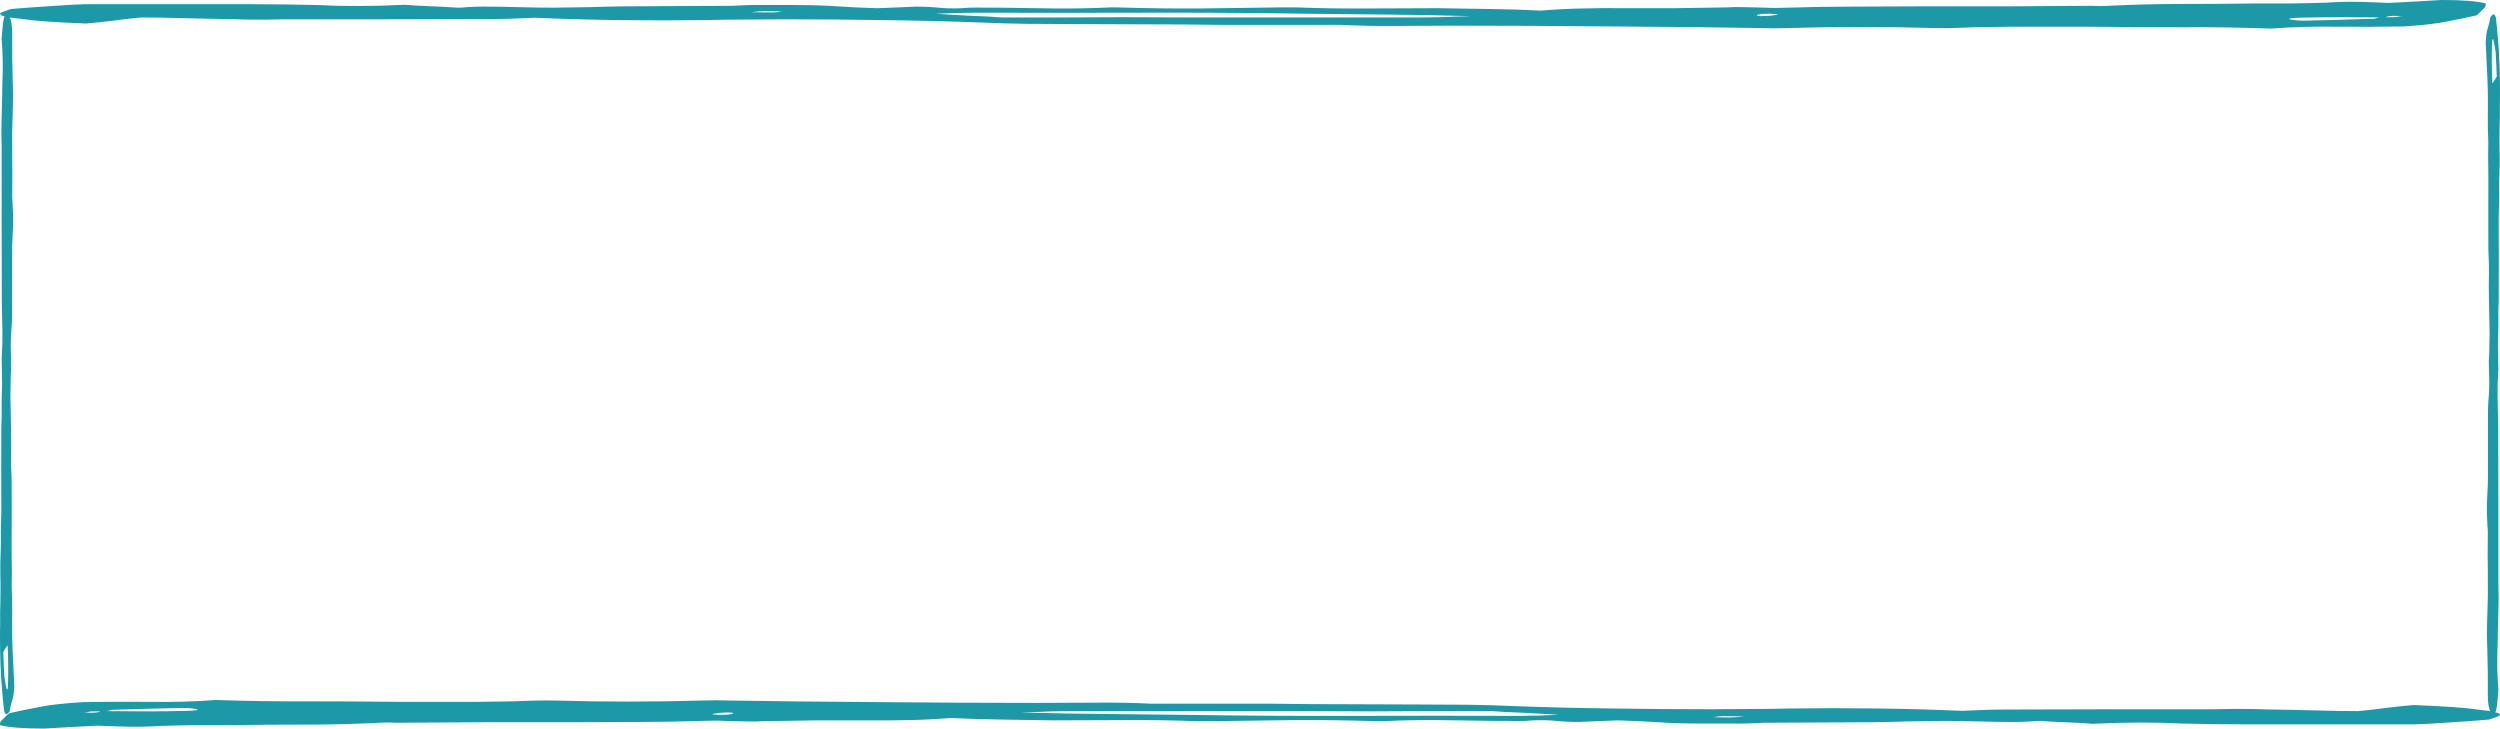 <svg width="175" height="51" viewBox="0 0 175 51" fill="none" xmlns="http://www.w3.org/2000/svg">
<path d="M66.544 50.259C65.426 50.346 64.438 50.395 63.578 50.407C62.632 50.432 61.643 50.438 60.612 50.426C59.408 50.426 58.247 50.426 57.13 50.426C55.926 50.438 54.722 50.457 53.519 50.481C53.089 50.506 52.659 50.512 52.229 50.5C51.799 50.488 51.283 50.475 50.682 50.463C50.51 50.451 50.295 50.444 50.037 50.444C49.693 50.457 49.392 50.463 49.134 50.463C47.587 50.512 46.039 50.537 44.492 50.537C42.944 50.537 41.353 50.543 39.72 50.556C37.743 50.556 35.765 50.556 33.788 50.556C31.81 50.568 29.79 50.58 27.727 50.593C27.555 50.593 27.383 50.586 27.211 50.574C26.953 50.574 26.738 50.58 26.566 50.593C24.846 50.679 23.127 50.722 21.407 50.722C19.602 50.722 17.84 50.735 16.12 50.759C15.346 50.759 14.53 50.759 13.67 50.759C12.81 50.772 11.993 50.79 11.22 50.815C10.446 50.864 9.715 50.883 9.027 50.87C8.339 50.858 7.609 50.833 6.835 50.796C6.233 50.833 5.631 50.864 5.029 50.889C4.342 50.926 3.697 50.963 3.095 51C1.633 51 0.602 50.92 0 50.759C5.39642e-09 50.697 8.09462e-09 50.667 8.09462e-09 50.667C1.88875e-08 50.543 0.086 50.42 0.258 50.296C0.344 50.185 0.473 50.062 0.645 49.926C1.247 49.79 1.934 49.648 2.708 49.5C3.396 49.352 4.428 49.235 5.803 49.148C7.351 49.123 8.941 49.117 10.575 49.13C12.122 49.154 13.627 49.111 15.088 49C17.238 49.074 19.387 49.105 21.537 49.093C23.6 49.093 25.749 49.105 27.985 49.13H33.401C33.831 49.13 34.261 49.123 34.691 49.111C35.12 49.111 35.55 49.105 35.98 49.093C37.012 49.043 37.958 49.025 38.817 49.037C42.256 49.136 45.695 49.136 49.134 49.037C49.822 49.012 50.467 49.012 51.069 49.037C53.992 49.086 57.431 49.123 61.385 49.148C65.34 49.185 69.08 49.204 72.605 49.204C73.895 49.204 75.27 49.197 76.732 49.185C78.107 49.173 79.397 49.197 80.601 49.259H88.983C90.703 49.284 92.465 49.296 94.27 49.296C95.99 49.309 97.709 49.315 99.429 49.315C100.633 49.315 101.75 49.321 102.782 49.333C103.814 49.346 104.888 49.377 106.006 49.426C108.241 49.512 110.52 49.568 112.841 49.593C115.162 49.63 117.483 49.648 119.805 49.648C120.75 49.648 121.696 49.642 122.642 49.63C123.502 49.63 124.404 49.617 125.35 49.593C127.413 49.568 129.434 49.568 131.411 49.593C133.389 49.617 135.366 49.673 137.343 49.759C138.031 49.735 138.633 49.71 139.149 49.685C139.579 49.673 140.095 49.667 140.696 49.667C143.19 49.654 145.597 49.648 147.918 49.648C150.24 49.648 152.604 49.648 155.011 49.648C155.871 49.623 156.731 49.617 157.59 49.63C158.364 49.654 159.224 49.673 160.169 49.685C160.943 49.697 161.76 49.716 162.62 49.741C163.394 49.765 164.21 49.778 165.07 49.778C165.758 49.716 166.403 49.642 167.004 49.556C167.606 49.481 168.251 49.414 168.939 49.352C170.142 49.401 171.088 49.451 171.776 49.5C172.464 49.549 173.109 49.617 173.71 49.704C173.968 49.728 174.183 49.753 174.355 49.778C174.441 49.815 174.613 49.858 174.871 49.907C174.957 49.969 175 50.025 175 50.074C174.914 50.136 174.656 50.235 174.226 50.37C173.796 50.407 173.324 50.444 172.808 50.481C172.292 50.519 171.733 50.556 171.131 50.593C170.443 50.642 169.756 50.679 169.068 50.704H157.203C155.742 50.704 154.237 50.685 152.69 50.648C150.798 50.549 148.735 50.556 146.5 50.667C146.07 50.63 145.554 50.599 144.952 50.574C144.264 50.549 143.534 50.512 142.76 50.463C142.588 50.463 142.373 50.475 142.115 50.5C141.771 50.525 141.384 50.537 140.954 50.537C140.181 50.537 139.364 50.525 138.504 50.5C137.644 50.475 136.828 50.463 136.054 50.463C135.108 50.475 134.248 50.488 133.475 50.5C132.701 50.525 131.884 50.543 131.024 50.556C129.735 50.568 128.488 50.574 127.284 50.574C125.995 50.574 124.705 50.58 123.416 50.593C122.642 50.642 121.911 50.66 121.223 50.648C120.536 50.648 119.805 50.648 119.031 50.648C117.913 50.648 116.925 50.617 116.065 50.556C115.119 50.494 114.173 50.451 113.228 50.426C112.712 50.451 112.239 50.469 111.809 50.481C111.379 50.494 110.949 50.512 110.52 50.537C109.918 50.537 109.316 50.506 108.714 50.444C108.112 50.395 107.467 50.401 106.78 50.463C106.35 50.475 105.963 50.475 105.619 50.463C105.275 50.463 104.931 50.463 104.587 50.463C103.298 50.451 102.008 50.432 100.719 50.407C99.429 50.395 98.139 50.42 96.85 50.481H96.334C94.356 50.42 92.422 50.395 90.531 50.407C88.639 50.432 86.791 50.457 84.985 50.481H83.696C82.062 50.42 80.429 50.395 78.795 50.407C77.162 50.42 75.485 50.426 73.766 50.426C72.562 50.401 71.358 50.383 70.155 50.37C68.951 50.358 67.748 50.321 66.544 50.259ZM7.222 49.778C8.168 49.79 9.156 49.796 10.188 49.796C11.22 49.796 12.208 49.784 13.154 49.759C13.326 49.759 13.498 49.747 13.67 49.722C13.842 49.697 13.885 49.673 13.799 49.648C13.541 49.586 13.197 49.556 12.767 49.556C11.993 49.58 11.22 49.599 10.446 49.611C9.672 49.636 8.855 49.66 7.996 49.685C7.824 49.685 7.738 49.697 7.738 49.722C7.652 49.747 7.523 49.772 7.351 49.796H6.448C6.276 49.809 6.19 49.821 6.19 49.833C6.104 49.858 5.975 49.87 5.803 49.87C5.975 49.883 6.233 49.889 6.577 49.889C6.749 49.877 6.878 49.858 6.964 49.833C6.964 49.809 7.05 49.79 7.222 49.778ZM104.458 49.778C102.997 49.778 101.578 49.778 100.203 49.778C98.741 49.79 97.323 49.796 95.947 49.796C94.399 49.784 92.852 49.778 91.304 49.778C89.757 49.778 88.209 49.778 86.662 49.778H75.055C74.625 49.778 74.153 49.784 73.637 49.796C73.121 49.821 72.39 49.846 71.444 49.87C73.68 49.932 75.7 49.969 77.505 49.981C79.225 49.994 80.987 50.012 82.793 50.037C86.748 50.099 90.703 50.123 94.657 50.111C98.612 50.099 102.524 50.099 106.393 50.111C107.167 50.111 108.069 50.086 109.101 50.037C108.155 49.975 107.296 49.926 106.522 49.889C105.748 49.864 105.06 49.827 104.458 49.778ZM51.327 49.907C51.154 49.883 51.069 49.87 51.069 49.87C50.811 49.883 50.639 49.889 50.553 49.889C50.467 49.901 50.381 49.907 50.295 49.907C50.037 49.944 49.908 49.969 49.908 49.981C49.822 49.994 49.822 50.006 49.908 50.019C50.08 50.019 50.166 50.019 50.166 50.019C50.166 50.031 50.209 50.037 50.295 50.037H50.424C51.026 50.037 51.327 49.994 51.327 49.907ZM122.126 50.148C121.696 50.136 121.18 50.13 120.578 50.13C120.407 50.13 120.192 50.154 119.934 50.204C120.364 50.216 120.75 50.222 121.094 50.222C121.352 50.222 121.696 50.197 122.126 50.148Z" fill="#1C98A6"/>
<path d="M0.114 2.726C0.144 2.29 0.178 1.913 0.216 1.595C0.254 1.278 0.322 1.079 0.42 1C0.496 1 0.576 1.06 0.659 1.179C0.788 1.377 0.852 1.774 0.852 2.369C0.845 3.401 0.856 4.453 0.886 5.524C0.917 6.318 0.917 7.131 0.886 7.965C0.848 8.877 0.837 9.81 0.852 10.762C0.867 11.754 0.867 12.746 0.852 13.739C0.852 13.858 0.856 13.957 0.864 14.036C0.879 14.155 0.886 14.274 0.886 14.393C0.924 15.068 0.928 15.643 0.898 16.12C0.852 16.834 0.833 17.548 0.841 18.263C0.848 18.977 0.848 19.711 0.841 20.465L0.841 21.894C0.841 22.33 0.833 22.648 0.818 22.846C0.773 23.283 0.75 23.739 0.75 24.215C0.758 24.691 0.769 25.188 0.784 25.703C0.777 25.902 0.765 26.12 0.75 26.358C0.742 26.636 0.739 26.874 0.739 27.073C0.731 27.271 0.727 27.469 0.727 27.668C0.735 27.866 0.739 28.065 0.739 28.263C0.754 28.858 0.765 29.453 0.773 30.049C0.788 30.684 0.788 31.299 0.773 31.894L0.773 32.43C0.811 33.144 0.826 33.878 0.818 34.632C0.818 35.426 0.818 36.22 0.818 37.013C0.811 37.688 0.811 38.363 0.818 39.037C0.833 39.712 0.833 40.386 0.818 41.061C0.848 41.656 0.86 42.252 0.852 42.847C0.845 43.442 0.845 44.038 0.852 44.633C0.867 45.228 0.89 45.784 0.92 46.3C0.951 46.855 0.977 47.431 1 48.026C0.977 48.502 0.928 48.839 0.852 49.038C0.784 49.236 0.723 49.494 0.67 49.812C0.602 49.891 0.538 49.95 0.477 49.99C0.417 50.03 0.352 49.95 0.284 49.752C0.277 49.673 0.269 49.593 0.261 49.514C0.254 49.474 0.246 49.415 0.239 49.335C0.223 49.177 0.208 49.018 0.193 48.859C0.186 48.74 0.174 48.601 0.159 48.442C0.098 47.807 0.057 47.153 0.034 46.478C0.011 45.803 6.88398e-06 45.129 6.91347e-06 44.454C0.008 44.137 0.011 43.859 0.011 43.621C0.011 43.383 0.011 43.105 0.011 42.787C0.027 42.351 0.034 41.914 0.034 41.478C0.042 41.041 0.038 40.605 0.023 40.168C0.015 39.652 0.023 39.156 0.045 38.68C0.068 38.204 0.072 37.728 0.057 37.252C0.095 36.22 0.106 35.208 0.091 34.216C0.083 33.224 0.083 32.231 0.091 31.239C0.091 30.882 0.091 30.545 0.091 30.227C0.091 29.91 0.098 29.592 0.114 29.275C0.114 28.957 0.114 28.64 0.114 28.323C0.114 28.005 0.121 27.668 0.136 27.311C0.152 26.993 0.152 26.676 0.136 26.358C0.129 26.08 0.125 25.783 0.125 25.465C0.11 25.267 0.11 25.088 0.125 24.93C0.163 24.374 0.178 23.818 0.17 23.263C0.163 22.747 0.152 22.211 0.136 21.656C0.129 21.457 0.125 21.239 0.125 21.001C0.125 20.763 0.125 20.544 0.125 20.346C0.117 18.64 0.114 16.953 0.114 15.286C0.114 13.659 0.114 11.973 0.114 10.227C0.098 9.711 0.095 9.215 0.102 8.738C0.11 8.302 0.121 7.846 0.136 7.369C0.152 6.933 0.159 6.516 0.159 6.119C0.167 5.762 0.178 5.365 0.193 4.929C0.201 4.254 0.174 3.52 0.114 2.726ZM0.227 45.645C0.242 45.962 0.254 46.24 0.261 46.478C0.277 46.756 0.292 47.053 0.307 47.371C0.33 47.49 0.352 47.629 0.375 47.788C0.398 47.946 0.428 48.085 0.466 48.204C0.473 48.284 0.485 48.303 0.5 48.264C0.515 48.224 0.53 48.204 0.545 48.204L0.557 48.026C0.587 47.113 0.58 46.161 0.534 45.169C0.473 45.248 0.417 45.327 0.364 45.407C0.318 45.486 0.273 45.565 0.227 45.645Z" fill="#1C98A6"/>
<path d="M107.836 0.741C108.948 0.654 109.931 0.605 110.786 0.593C111.726 0.568 112.709 0.562 113.735 0.574C114.931 0.574 116.085 0.574 117.197 0.574C118.394 0.562 119.59 0.543 120.787 0.519C121.214 0.494 121.642 0.488 122.069 0.5C122.497 0.512 123.01 0.525 123.608 0.537C123.779 0.549 123.993 0.556 124.249 0.556C124.591 0.543 124.89 0.537 125.147 0.537C126.685 0.488 128.224 0.463 129.763 0.463C131.301 0.463 132.883 0.457 134.507 0.444C136.473 0.444 138.439 0.444 140.405 0.444C142.371 0.432 144.38 0.42 146.432 0.407C146.603 0.407 146.774 0.414 146.945 0.426C147.201 0.426 147.415 0.42 147.586 0.407C149.296 0.321 151.005 0.278 152.715 0.278C154.51 0.278 156.262 0.265 157.972 0.241C158.741 0.241 159.553 0.241 160.408 0.241C161.263 0.228 162.075 0.21 162.845 0.185C163.614 0.136 164.34 0.117 165.024 0.13C165.708 0.142 166.435 0.167 167.204 0.204C167.803 0.167 168.401 0.136 168.999 0.111C169.683 0.074 170.324 0.037 170.923 0C172.376 0 173.402 0.08 174 0.241C174 0.302 174 0.333 174 0.333C174 0.457 173.915 0.58 173.744 0.704C173.658 0.815 173.53 0.938 173.359 1.074C172.761 1.21 172.077 1.352 171.307 1.5C170.623 1.648 169.598 1.765 168.23 1.852C166.691 1.877 165.11 1.883 163.486 1.87C161.947 1.846 160.451 1.889 158.998 2C156.861 1.926 154.724 1.895 152.587 1.907C150.535 1.907 148.398 1.895 146.175 1.87H140.79C140.363 1.87 139.935 1.877 139.508 1.889C139.08 1.889 138.653 1.895 138.225 1.907C137.2 1.957 136.259 1.975 135.405 1.963C131.985 1.864 128.566 1.864 125.147 1.963C124.463 1.988 123.822 1.988 123.223 1.963C120.317 1.914 116.898 1.877 112.965 1.852C109.033 1.815 105.315 1.796 101.81 1.796C100.528 1.796 99.16 1.802 97.707 1.815C96.339 1.827 95.057 1.802 93.86 1.741H85.525C83.816 1.716 82.063 1.704 80.268 1.704C78.559 1.691 76.849 1.685 75.139 1.685C73.942 1.685 72.831 1.679 71.805 1.667C70.78 1.654 69.711 1.623 68.6 1.574C66.377 1.488 64.112 1.432 61.804 1.407C59.496 1.37 57.188 1.352 54.88 1.352C53.94 1.352 52.999 1.358 52.059 1.37C51.204 1.37 50.307 1.383 49.366 1.407C47.315 1.432 45.306 1.432 43.34 1.407C41.374 1.383 39.407 1.327 37.441 1.241C36.758 1.265 36.159 1.29 35.646 1.315C35.219 1.327 34.706 1.333 34.108 1.333C31.629 1.346 29.235 1.352 26.927 1.352C24.619 1.352 22.268 1.352 19.875 1.352C19.02 1.377 18.165 1.383 17.31 1.37C16.541 1.346 15.686 1.327 14.746 1.315C13.976 1.302 13.164 1.284 12.309 1.259C11.54 1.235 10.728 1.222 9.873 1.222C9.189 1.284 8.548 1.358 7.95 1.444C7.352 1.519 6.71 1.586 6.027 1.648C4.83 1.599 3.889 1.549 3.206 1.5C2.522 1.451 1.881 1.383 1.282 1.296C1.026 1.272 0.812 1.247 0.641 1.222C0.556 1.185 0.385 1.142 0.128 1.093C0.043 1.031 0 0.975 0 0.926C0.085 0.864 0.342 0.765 0.769 0.63C1.197 0.593 1.667 0.556 2.18 0.519C2.693 0.481 3.248 0.444 3.847 0.407C4.531 0.358 5.214 0.321 5.898 0.296H17.695C19.148 0.296 20.644 0.315 22.183 0.352C24.063 0.451 26.115 0.444 28.337 0.333C28.765 0.37 29.278 0.401 29.876 0.426C30.56 0.451 31.287 0.488 32.056 0.537C32.227 0.537 32.441 0.525 32.697 0.5C33.039 0.475 33.424 0.463 33.851 0.463C34.62 0.463 35.433 0.475 36.287 0.5C37.142 0.525 37.954 0.537 38.724 0.537C39.664 0.525 40.519 0.512 41.288 0.5C42.057 0.475 42.87 0.457 43.724 0.444C45.007 0.432 46.246 0.426 47.443 0.426C48.725 0.426 50.007 0.42 51.29 0.407C52.059 0.358 52.786 0.34 53.469 0.352C54.153 0.352 54.88 0.352 55.649 0.352C56.761 0.352 57.743 0.383 58.598 0.444C59.539 0.506 60.479 0.549 61.419 0.574C61.932 0.549 62.402 0.531 62.83 0.519C63.257 0.506 63.685 0.488 64.112 0.463C64.71 0.463 65.309 0.494 65.907 0.556C66.505 0.605 67.147 0.599 67.831 0.537C68.258 0.525 68.643 0.525 68.984 0.537C69.326 0.537 69.668 0.537 70.01 0.537C71.293 0.549 72.575 0.568 73.857 0.593C75.139 0.605 76.421 0.58 77.704 0.519H78.217C80.183 0.58 82.106 0.605 83.987 0.593C85.867 0.568 87.705 0.543 89.5 0.519H90.783C92.407 0.58 94.031 0.605 95.655 0.593C97.279 0.58 98.946 0.574 100.656 0.574C101.853 0.599 103.049 0.617 104.246 0.63C105.443 0.642 106.64 0.679 107.836 0.741ZM166.819 1.222C165.879 1.21 164.896 1.204 163.87 1.204C162.845 1.204 161.861 1.216 160.921 1.241C160.75 1.241 160.579 1.253 160.408 1.278C160.237 1.302 160.195 1.327 160.28 1.352C160.536 1.414 160.878 1.444 161.306 1.444C162.075 1.42 162.845 1.401 163.614 1.389C164.383 1.364 165.195 1.34 166.05 1.315C166.221 1.315 166.307 1.302 166.307 1.278C166.392 1.253 166.52 1.228 166.691 1.204H167.589C167.76 1.191 167.845 1.179 167.845 1.167C167.931 1.142 168.059 1.13 168.23 1.13C168.059 1.117 167.802 1.111 167.461 1.111C167.29 1.123 167.161 1.142 167.076 1.167C167.076 1.191 166.99 1.21 166.819 1.222ZM70.138 1.222C71.592 1.222 73.002 1.222 74.37 1.222C75.823 1.21 77.234 1.204 78.601 1.204C80.14 1.216 81.679 1.222 83.217 1.222C84.756 1.222 86.295 1.222 87.834 1.222H99.374C99.801 1.222 100.271 1.216 100.784 1.204C101.297 1.179 102.024 1.154 102.964 1.13C100.741 1.068 98.733 1.031 96.937 1.019C95.228 1.006 93.475 0.988 91.68 0.963C87.748 0.901 83.816 0.877 79.884 0.889C75.951 0.901 72.062 0.901 68.215 0.889C67.446 0.889 66.548 0.914 65.522 0.963C66.463 1.025 67.318 1.074 68.087 1.111C68.856 1.136 69.54 1.173 70.138 1.222ZM122.967 1.093C123.138 1.117 123.223 1.13 123.223 1.13C123.48 1.117 123.651 1.111 123.736 1.111C123.822 1.099 123.907 1.093 123.993 1.093C124.249 1.056 124.377 1.031 124.377 1.019C124.463 1.006 124.463 0.994 124.377 0.981C124.206 0.981 124.121 0.981 124.121 0.981C124.121 0.969 124.078 0.963 123.993 0.963H123.864C123.266 0.963 122.967 1.006 122.967 1.093ZM52.572 0.852C52.999 0.864 53.512 0.87 54.111 0.87C54.282 0.87 54.495 0.846 54.752 0.796C54.324 0.784 53.94 0.778 53.598 0.778C53.341 0.778 52.999 0.802 52.572 0.852Z" fill="#1C98A6"/>
<path d="M174.886 48.274C174.856 48.71 174.822 49.087 174.784 49.405C174.746 49.722 174.678 49.921 174.58 50C174.504 50 174.424 49.941 174.341 49.821C174.212 49.623 174.148 49.226 174.148 48.631C174.155 47.599 174.144 46.547 174.114 45.476C174.083 44.682 174.083 43.869 174.114 43.035C174.152 42.123 174.163 41.19 174.148 40.238C174.133 39.246 174.133 38.254 174.148 37.261C174.148 37.142 174.144 37.043 174.136 36.964C174.121 36.845 174.114 36.726 174.114 36.607C174.076 35.932 174.072 35.356 174.102 34.88C174.148 34.166 174.167 33.452 174.159 32.737C174.152 32.023 174.152 31.289 174.159 30.535V29.106C174.159 28.67 174.167 28.352 174.182 28.154C174.227 27.717 174.25 27.261 174.25 26.785C174.242 26.309 174.231 25.812 174.216 25.297C174.223 25.098 174.235 24.88 174.25 24.642C174.258 24.364 174.261 24.126 174.261 23.927C174.269 23.729 174.273 23.531 174.273 23.332C174.265 23.134 174.261 22.935 174.261 22.737C174.246 22.142 174.235 21.547 174.227 20.951C174.212 20.316 174.212 19.701 174.227 19.106V18.57C174.189 17.856 174.174 17.122 174.182 16.368C174.182 15.574 174.182 14.78 174.182 13.987C174.189 13.312 174.189 12.637 174.182 11.963C174.167 11.288 174.167 10.614 174.182 9.939C174.152 9.344 174.14 8.748 174.148 8.153C174.155 7.558 174.155 6.963 174.148 6.367C174.133 5.772 174.11 5.216 174.08 4.701C174.049 4.145 174.023 3.57 174 2.974C174.023 2.498 174.072 2.161 174.148 1.962C174.216 1.764 174.277 1.506 174.33 1.188C174.398 1.109 174.462 1.05 174.523 1.01C174.583 0.97 174.648 1.05 174.716 1.248C174.723 1.327 174.731 1.407 174.739 1.486C174.746 1.526 174.754 1.585 174.761 1.665C174.777 1.823 174.792 1.982 174.807 2.141C174.814 2.26 174.826 2.399 174.841 2.558C174.902 3.193 174.943 3.847 174.966 4.522C174.989 5.197 175 5.871 175 6.546C174.992 6.863 174.989 7.141 174.989 7.379C174.989 7.617 174.989 7.895 174.989 8.213C174.973 8.649 174.966 9.086 174.966 9.522C174.958 9.959 174.962 10.395 174.977 10.832C174.985 11.348 174.977 11.844 174.955 12.32C174.932 12.796 174.928 13.272 174.943 13.748C174.905 14.78 174.894 15.792 174.909 16.784C174.917 17.776 174.917 18.769 174.909 19.761C174.909 20.118 174.909 20.455 174.909 20.773C174.909 21.09 174.902 21.408 174.886 21.725C174.886 22.043 174.886 22.36 174.886 22.677C174.886 22.995 174.879 23.332 174.864 23.689C174.848 24.007 174.848 24.324 174.864 24.642C174.871 24.92 174.875 25.217 174.875 25.535C174.89 25.733 174.89 25.912 174.875 26.07C174.837 26.626 174.822 27.182 174.83 27.737C174.837 28.253 174.848 28.789 174.864 29.344C174.871 29.543 174.875 29.761 174.875 29.999C174.875 30.237 174.875 30.456 174.875 30.654C174.883 32.36 174.886 34.047 174.886 35.714C174.886 37.341 174.886 39.027 174.886 40.773C174.902 41.289 174.905 41.785 174.898 42.262C174.89 42.698 174.879 43.154 174.864 43.631C174.848 44.067 174.841 44.484 174.841 44.881C174.833 45.238 174.822 45.635 174.807 46.071C174.799 46.746 174.826 47.48 174.886 48.274ZM174.773 5.355C174.758 5.038 174.746 4.76 174.739 4.522C174.723 4.244 174.708 3.947 174.693 3.629C174.67 3.51 174.648 3.371 174.625 3.212C174.602 3.054 174.572 2.915 174.534 2.796C174.527 2.716 174.515 2.696 174.5 2.736C174.485 2.776 174.47 2.796 174.455 2.796L174.443 2.974C174.413 3.887 174.42 4.839 174.466 5.832C174.527 5.752 174.583 5.673 174.636 5.593C174.682 5.514 174.727 5.435 174.773 5.355Z" fill="#1C98A6"/>
</svg>
